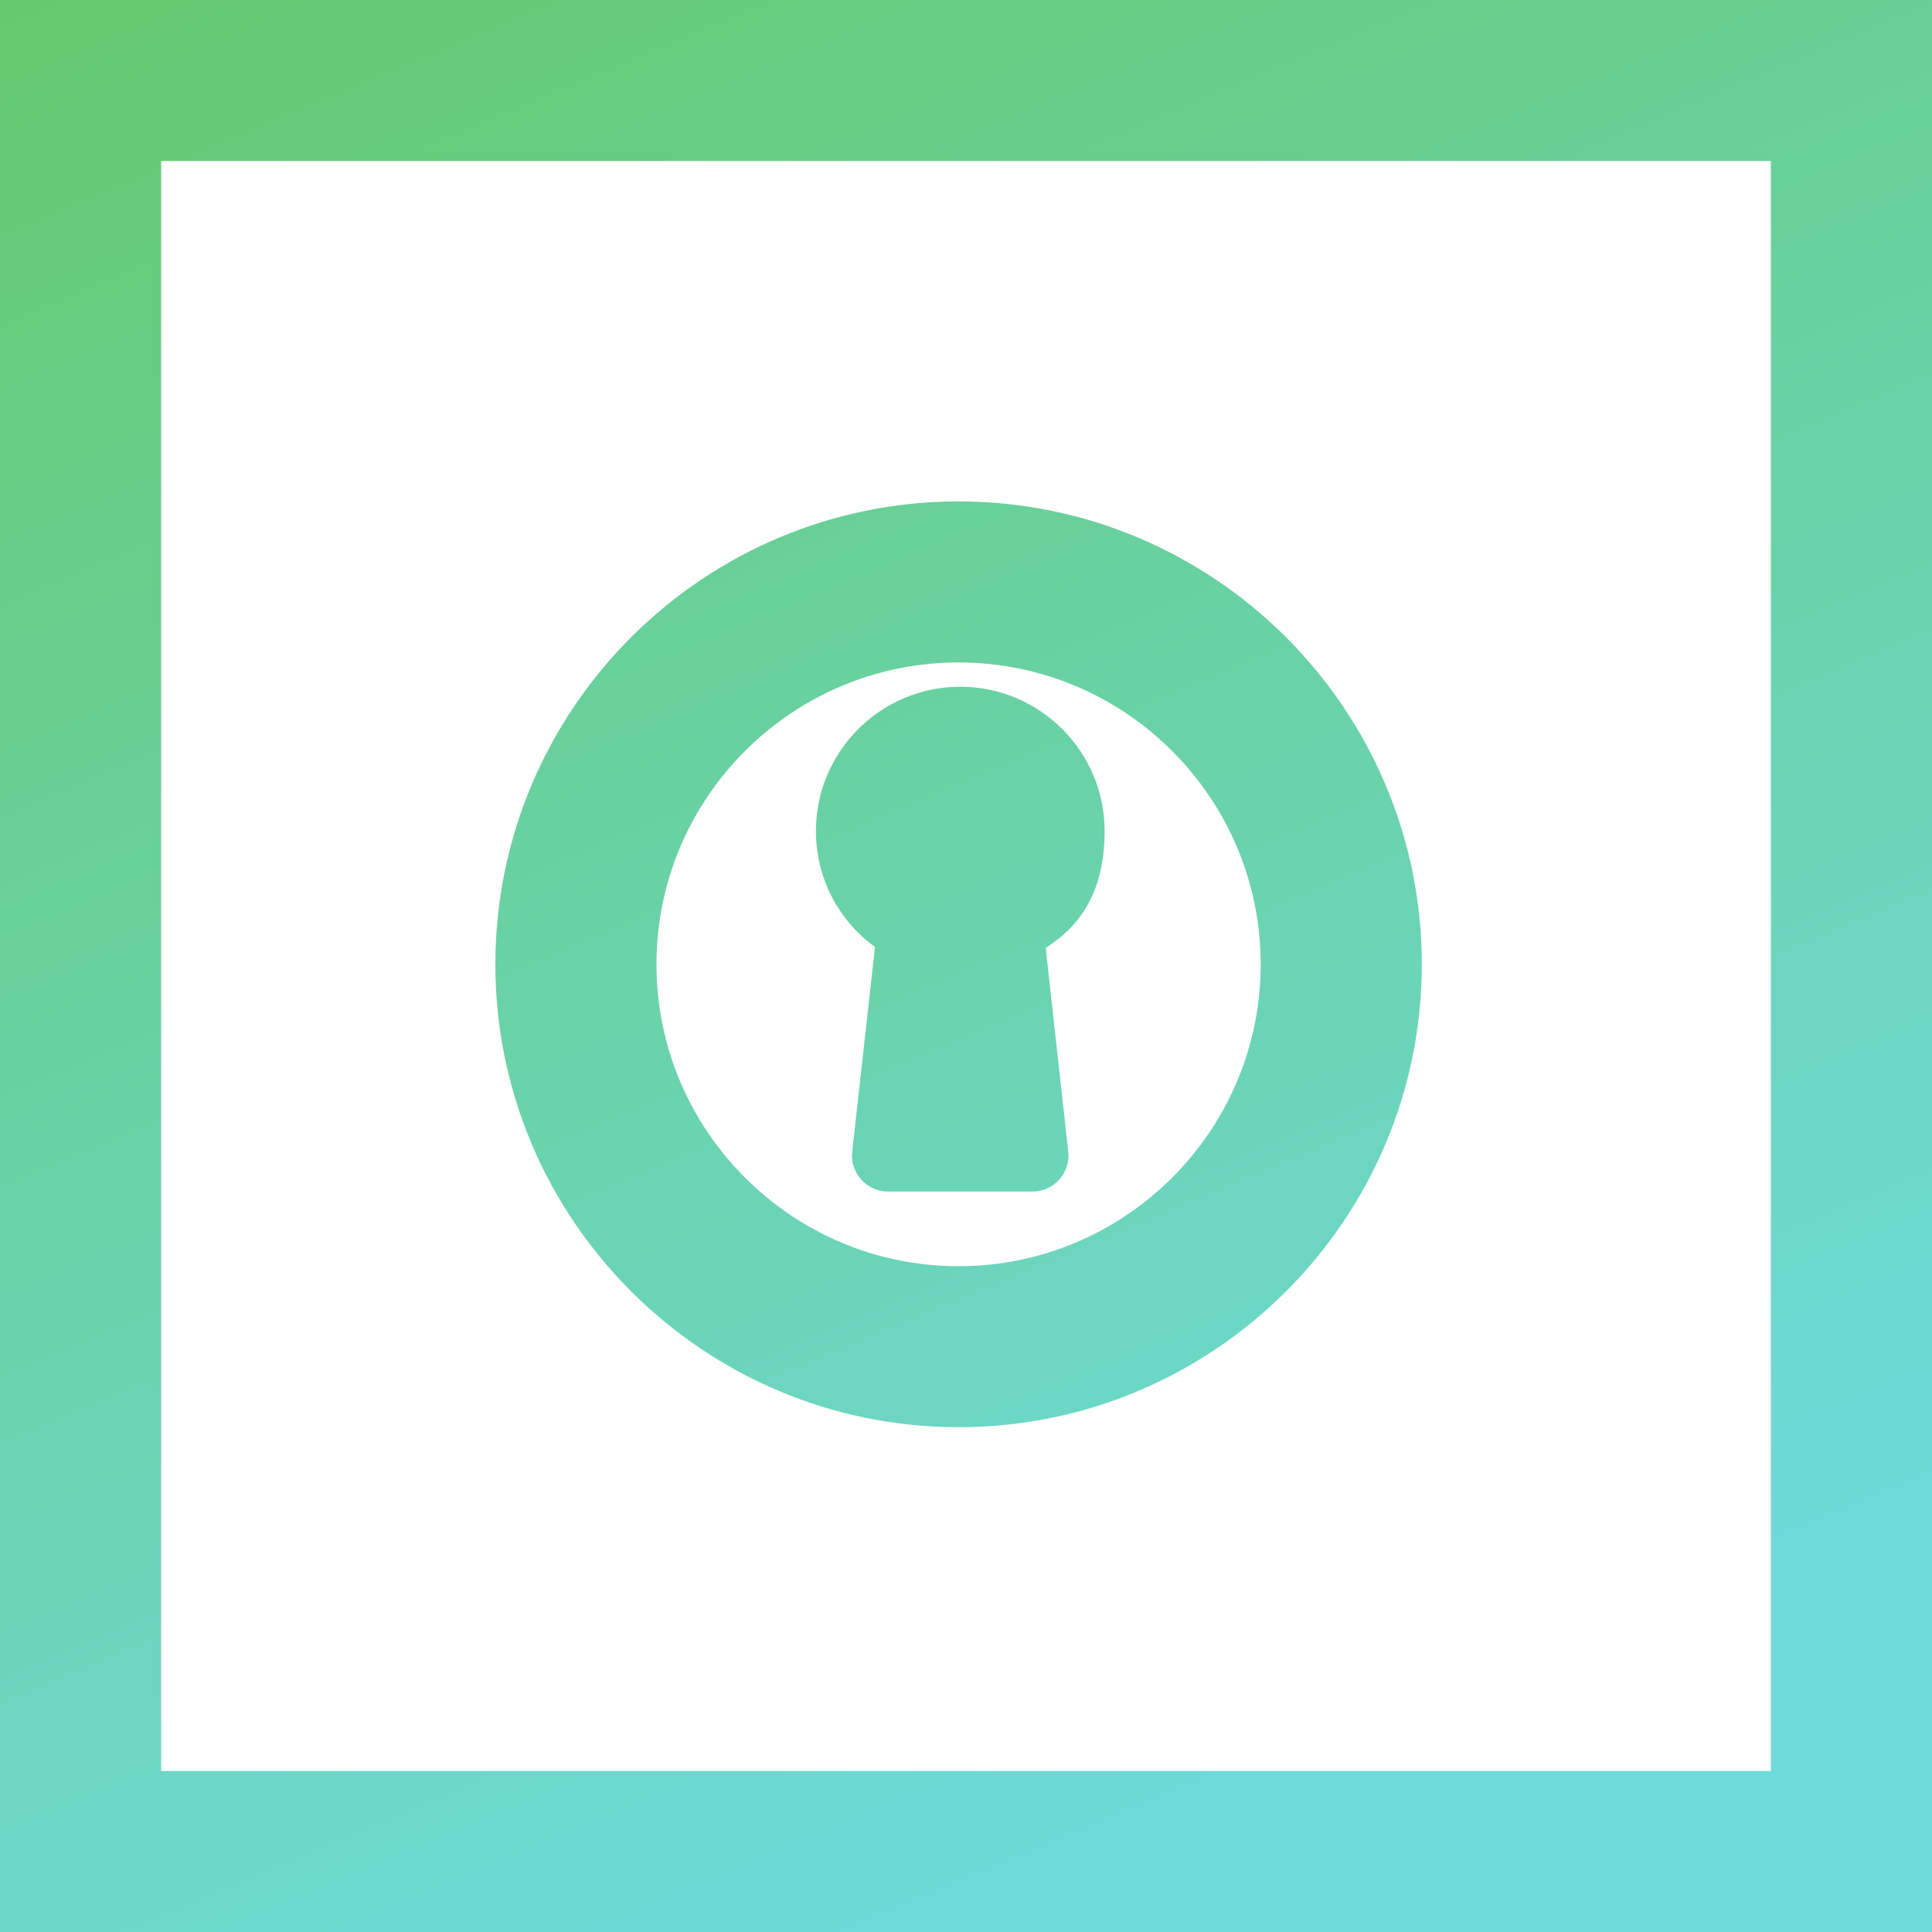 <?xml version="1.0" encoding="UTF-8"?>
<svg width="70px" height="70px" viewBox="0 0 70 70" version="1.1" xmlns="http://www.w3.org/2000/svg" xmlns:xlink="http://www.w3.org/1999/xlink">
    <!-- Generator: Sketch 53 (72520) - https://sketchapp.com -->
    <title>Door lock Installation  (baby lock)</title>
    <desc>Created with Sketch.</desc>
    <defs>
        <linearGradient x1="5.637%" y1="-11.149%" x2="51.518%" y2="97.726%" id="linearGradient-1">
            <stop stop-color="#64C866" offset="0%"></stop>
            <stop stop-color="#6EDADA" offset="100%"></stop>
        </linearGradient>
    </defs>
    <g id="Page-1" stroke="none" stroke-width="1" fill="none" fill-rule="evenodd">
        <path d="M-1.42108547e-14,70 L-1.42108547e-14,-1.13686838e-13 L70,-1.13686838e-13 L70,70 L-1.42108547e-14,70 Z M5.838,64.167 L64.162,64.167 L64.162,5.833 L5.838,5.833 L5.838,64.167 Z M40.022,30.108 C40.022,32.436 39.038,33.608 37.888,34.346 L38.705,41.723 C38.746,42.09 38.629,42.461 38.381,42.738 C38.133,43.015 37.78,43.172 37.406,43.172 L32.176,43.172 C31.805,43.172 31.452,43.015 31.204,42.738 C30.956,42.461 30.836,42.09 30.877,41.723 L31.703,34.311 C30.363,33.337 29.563,31.797 29.563,30.108 C29.563,27.227 31.91,24.882 34.791,24.882 C37.675,24.882 40.022,27.227 40.022,30.108 Z M34.731,24.002 C28.695,24.002 23.785,28.907 23.785,34.939 C23.785,40.971 28.695,45.877 34.731,45.877 C40.767,45.877 45.677,40.971 45.677,34.939 C45.677,28.907 40.767,24.002 34.731,24.002 Z M34.731,51.71 C25.478,51.71 17.948,44.185 17.948,34.939 C17.948,25.693 25.478,18.168 34.731,18.168 C43.984,18.168 51.515,25.693 51.515,34.939 C51.515,44.185 43.984,51.71 34.731,51.71 Z" id="Door-lock-Installation--(baby-lock)" fill="url(#linearGradient-1)" fill-rule="nonzero"></path>
    </g>
</svg>